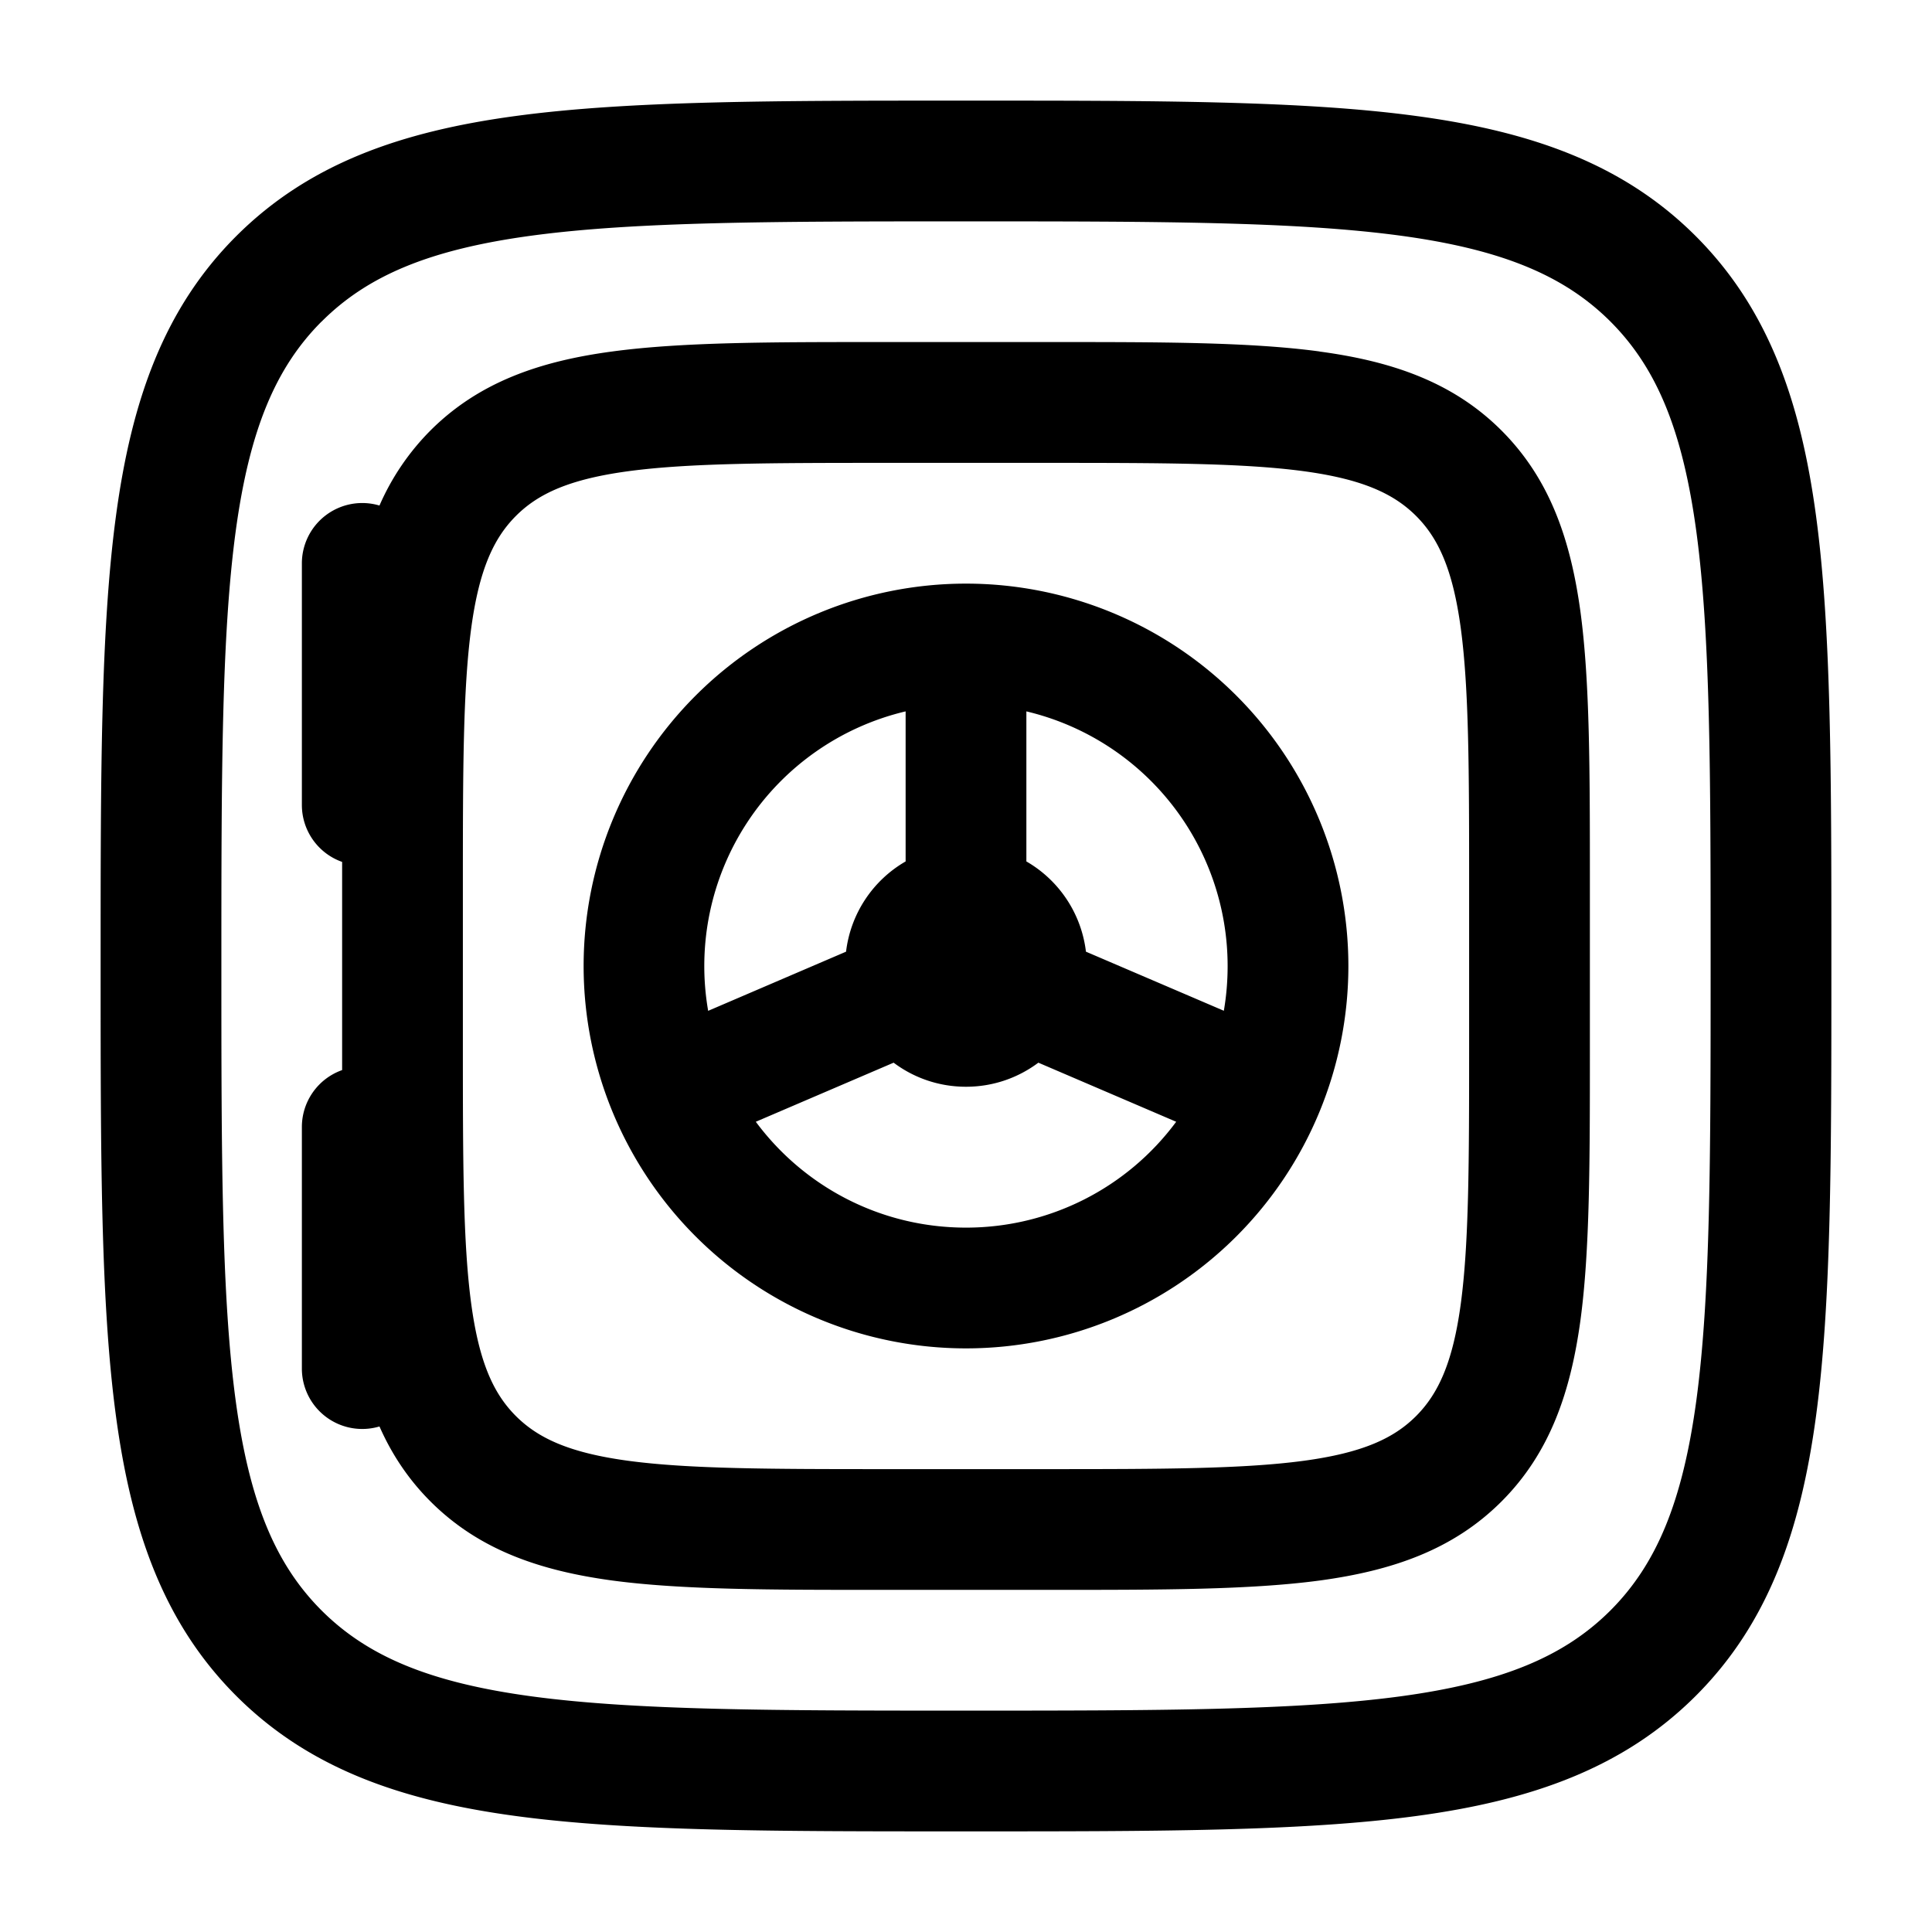 <svg xmlns="http://www.w3.org/2000/svg" width="1em" height="1em" viewBox="0 0 24 24"><path fill="currentColor" fill-rule="evenodd" d="M12.057 1.25h-.114c-2.309 0-4.118 0-5.53.19c-1.444.194-2.584.6-3.479 1.494c-.895.895-1.3 2.035-1.494 3.48c-.19 1.411-.19 3.22-.19 5.529v.114c0 2.309 0 4.118.19 5.53c.194 1.444.6 2.584 1.494 3.479c.895.895 2.035 1.3 3.48 1.494c1.411.19 3.22.19 5.529.19h.114c2.309 0 4.118 0 5.53-.19c1.444-.194 2.584-.6 3.479-1.494c.895-.895 1.3-2.035 1.494-3.48c.19-1.411.19-3.22.19-5.529v-.114c0-2.309 0-4.118-.19-5.53c-.194-1.444-.6-2.584-1.494-3.479c-.895-.895-2.035-1.3-3.48-1.494c-1.411-.19-3.22-.19-5.529-.19M3.995 3.995c.57-.57 1.34-.897 2.619-1.069c1.3-.174 3.008-.176 5.386-.176s4.086.002 5.386.176c1.279.172 2.05.5 2.62 1.069c.569.57.896 1.34 1.068 2.619c.174 1.3.176 3.008.176 5.386s-.002 4.086-.176 5.386c-.172 1.279-.5 2.05-1.069 2.62c-.57.569-1.34.896-2.619 1.068c-1.3.174-3.008.176-5.386.176s-4.086-.002-5.386-.176c-1.279-.172-2.05-.5-2.62-1.069c-.569-.57-.896-1.34-1.068-2.619c-.174-1.3-.176-3.008-.176-5.386s.002-4.086.176-5.386c.172-1.279.5-2.05 1.069-2.62m12.397.372c-.867-.117-1.97-.117-3.337-.117h-2.11c-1.367 0-2.47 0-3.337.117c-.9.12-1.658.38-2.26.981a3.04 3.04 0 0 0-.634.933a.75.75 0 0 0-.964.72v3a.75.75 0 0 0 .5.707v2.586a.75.75 0 0 0-.5.707v3a.75.75 0 0 0 .964.72c.151.342.356.654.634.932c.602.602 1.36.86 2.26.982c.867.116 1.97.116 3.337.116h2.11c1.367 0 2.47 0 3.337-.116c.9-.122 1.658-.38 2.26-.982c.602-.602.86-1.36.982-2.26c.116-.867.116-1.97.116-3.337v-2.11c0-1.367 0-2.47-.116-3.337c-.122-.9-.38-1.658-.982-2.26c-.602-.602-1.36-.86-2.26-.981M6.409 6.409c.277-.277.665-.457 1.4-.556c.754-.101 1.756-.103 3.191-.103h2c1.435 0 2.437.002 3.192.103c.734.099 1.122.28 1.399.556c.277.277.457.665.556 1.4c.101.754.103 1.756.103 3.191v2c0 1.435-.002 2.437-.103 3.192c-.099.734-.28 1.122-.556 1.399c-.277.277-.665.457-1.4.556c-.754.101-1.756.103-3.191.103h-2c-1.435 0-2.437-.002-3.192-.103c-.734-.099-1.122-.28-1.399-.556c-.277-.277-.457-.665-.556-1.4c-.101-.754-.103-1.756-.103-3.191v-2c0-1.435.002-2.437.103-3.192c.099-.734.28-1.122.556-1.399M12 7.25a4.75 4.75 0 1 0 0 9.5a4.75 4.75 0 0 0 0-9.5m0 8c-1.07 0-2.02-.517-2.611-1.315l1.712-.734c.25.188.562.299.899.299c.337 0 .648-.111.899-.299l1.712.734A3.245 3.245 0 0 1 12 15.25m-.75-6.413a3.251 3.251 0 0 0-2.453 3.72l1.713-.735a1.5 1.5 0 0 1 .74-1.121zm4 3.163c0 .19-.016.376-.047.556l-1.713-.734a1.5 1.5 0 0 0-.74-1.121V8.837A3.251 3.251 0 0 1 15.25 12" clip-rule="evenodd"/></svg>